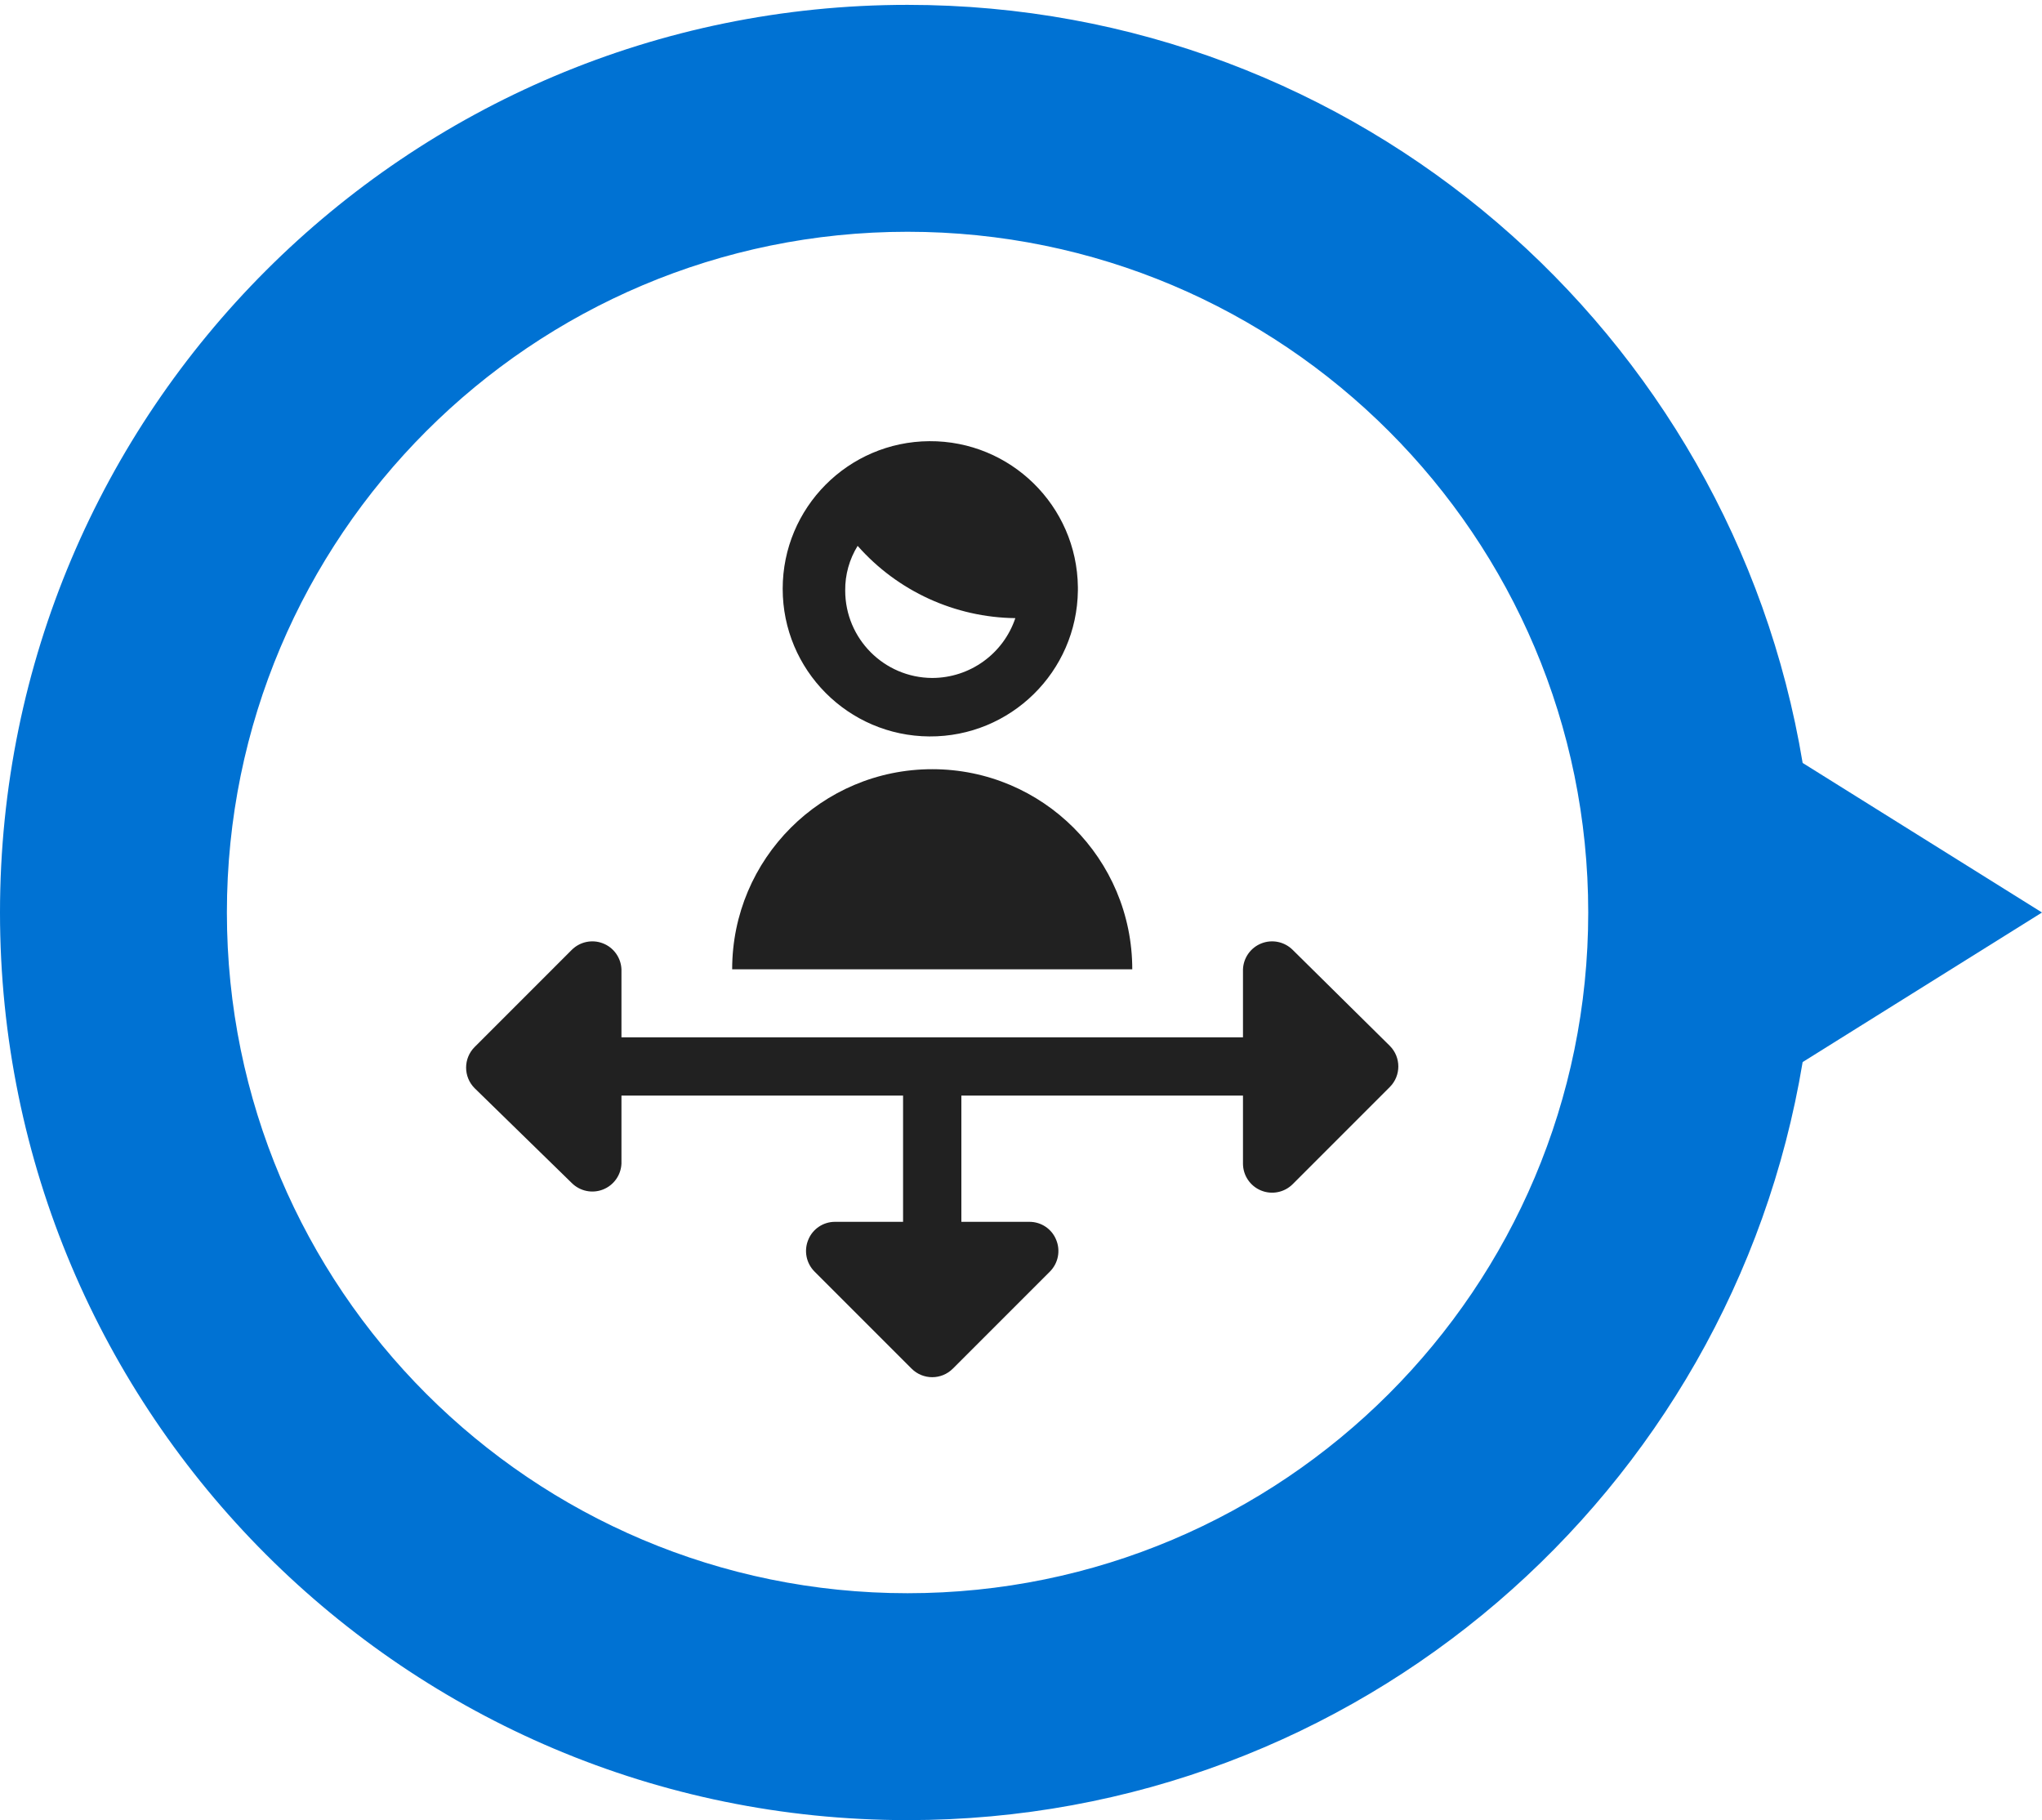 <svg width="92" height="82" viewBox="0 0 92 82" fill="none" xmlns="http://www.w3.org/2000/svg">
<path fill-rule="evenodd" clip-rule="evenodd" d="M81.216 47.846L92 41.108L81.216 34.37C78.004 14.99 61.172 0.219 40.889 0.219C18.306 0.219 0 18.525 0 41.108C0 63.69 18.306 81.996 40.889 81.996C61.172 81.996 78.004 67.225 81.216 47.846ZM40.889 71.774C23.954 71.774 10.222 58.042 10.222 41.108C10.222 24.173 23.954 10.441 40.889 10.441C57.824 10.441 71.556 24.173 71.556 41.108C71.556 58.042 57.824 71.774 40.889 71.774Z" fill="#0072D3"/>
<path fill-rule="evenodd" clip-rule="evenodd" d="M32.987 43.668C32.986 38.689 37.021 34.652 42 34.652C46.979 34.652 51.014 38.689 51.013 43.668H32.987ZM48.563 26.447C48.52 22.789 45.531 19.854 41.874 19.875C38.216 19.897 35.263 22.868 35.263 26.525C35.263 30.183 38.216 33.154 41.874 33.176C45.531 33.197 48.52 30.261 48.563 26.604V26.447ZM42 30.542C39.832 30.532 38.08 28.772 38.08 26.604C38.072 25.894 38.266 25.196 38.64 24.591C40.441 26.633 43.023 27.815 45.745 27.847C45.204 29.456 43.697 30.54 42 30.542ZM62.616 47.115L58.241 42.792C57.872 42.424 57.32 42.308 56.835 42.498C56.349 42.687 56.022 43.147 56.001 43.668V46.73H27.999V43.668C27.978 43.147 27.651 42.687 27.165 42.498C26.68 42.308 26.128 42.424 25.759 42.792L21.384 47.168C20.872 47.68 20.872 48.51 21.384 49.023L25.759 53.293C26.128 53.662 26.68 53.778 27.165 53.588C27.651 53.398 27.978 52.939 27.999 52.418V49.355H40.687V55.043H37.625C37.096 55.04 36.617 55.358 36.417 55.848C36.211 56.339 36.321 56.906 36.697 57.283L41.072 61.658C41.585 62.17 42.415 62.17 42.928 61.658L47.303 57.283C47.679 56.906 47.789 56.339 47.583 55.848C47.383 55.358 46.904 55.04 46.375 55.043H43.313V49.355H56.001V52.418C56.001 52.949 56.321 53.427 56.811 53.63C57.301 53.833 57.865 53.721 58.241 53.346L62.616 48.97C63.128 48.458 63.128 47.628 62.616 47.115Z" fill="#212121"/>
</svg>

